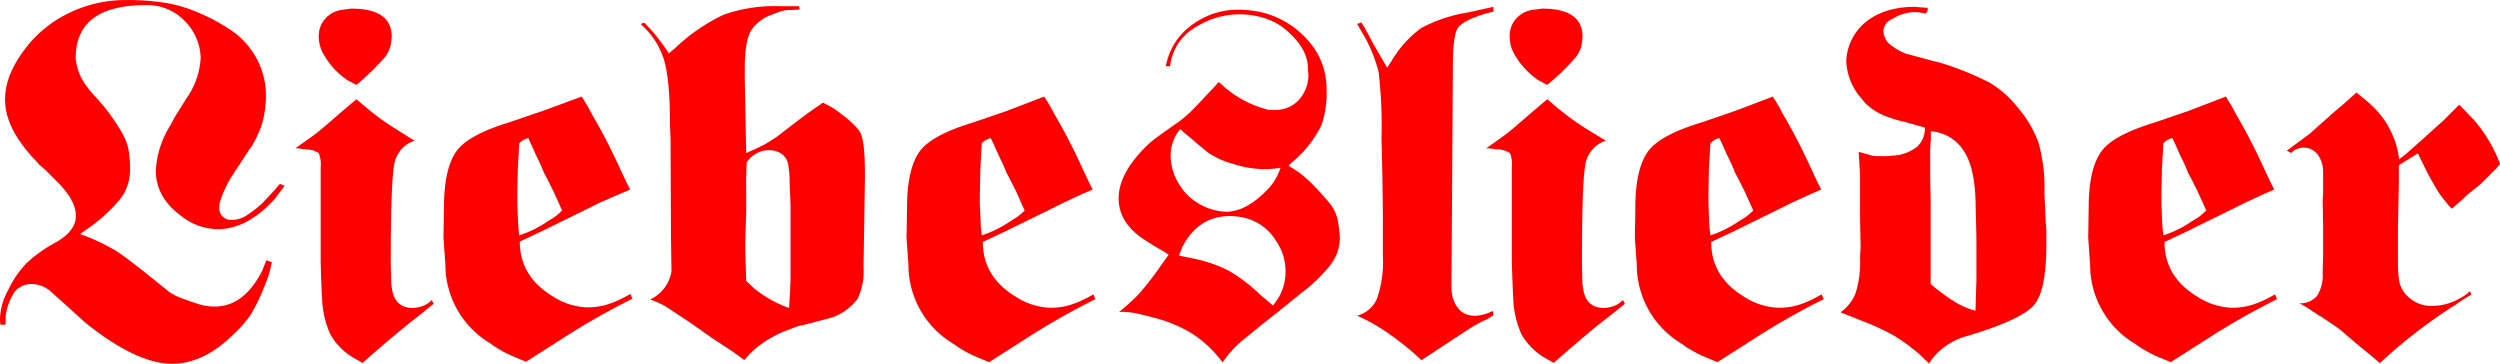 <svg id="Слой_1" data-name="Слой 1" xmlns="http://www.w3.org/2000/svg" viewBox="0 0 377.49 54.94"><defs><style>.cls-1{fill:red;}</style></defs><title>Liebeslieder - текст</title><path class="cls-1" d="M6619.47,6918.45a5.26,5.26,0,0,1-.07-1,9.68,9.68,0,0,1,1.26-4.28,15.15,15.15,0,0,1,2.73-4,21.16,21.16,0,0,1,4.47-3.17q3-1.7,3-4t-2.8-5.12l-.72-.72-1-1-1-.87-.58-.65q-4.61-4.82-4.6-9.21,0-3.82,3.31-8a18.18,18.18,0,0,1,6.26-5,19.46,19.46,0,0,1,8.86-2,35.46,35.46,0,0,1,5.65.4,20.57,20.57,0,0,1,4.86,1.4,27.44,27.44,0,0,1,5.15,2.74,11.18,11.18,0,0,1,3,2.88,11.65,11.65,0,0,1,2.3,6.69v.87a15.76,15.76,0,0,1-.18,1.8,12.43,12.43,0,0,1-.58,2.44,18.17,18.17,0,0,1-1.47,3l-.29.36-2.3,3.53a17.36,17.36,0,0,0-2,4,3.13,3.13,0,0,0-.21,1.08,1.78,1.78,0,0,0,2,2,4,4,0,0,0,1.95-.57,16.81,16.81,0,0,0,2.59-2l1.87-2,.72-.87.72.29-1.44,1.94q-4.19,4.62-8.64,4.61a9.06,9.06,0,0,1-5.54-2q-3.83-2.82-3.82-6.84a14.12,14.12,0,0,1,2.16-6.77l.65-1.23,1.87-3a11.53,11.53,0,0,0,2.09-6,8.07,8.07,0,0,0-.79-3.31,8.54,8.54,0,0,0-2.92-3.38,7.9,7.9,0,0,0-4.57-1.3q-10.59,0-10.59,8a8.17,8.17,0,0,0,1.88,4.54l.14.22,2.23,2.52.72.93a30,30,0,0,1,2.2,3.39,7.9,7.9,0,0,1,.86,2.59,17.79,17.79,0,0,1,.18,2.45,7.48,7.48,0,0,1-1.26,4.35,23.77,23.77,0,0,1-5.07,4.72l-1.23.86a28.85,28.85,0,0,1,5.58,2.63q2.06,1.34,7.74,6a7.92,7.92,0,0,0,1.55.87q1,.42,3.06,1.08a7.32,7.32,0,0,0,2.45.36q4.38,0,7.13-5.4l.64-1.59.8.29a14,14,0,0,1-.94,3.24,29.48,29.48,0,0,1-2.27,4.75,19.29,19.29,0,0,1-2.91,3.24q-4.32,4.11-8.93,4.11-5.4,0-13.18-6.27l-1.58-1.44-3.53-3.17a4.38,4.38,0,0,0-2.81-1.15,3.24,3.24,0,0,0-2.59,1.08,8.26,8.26,0,0,0-1.44,3.82v1.22Z" transform="translate(-6619.4 -6869.42)"/><path class="cls-1" d="M6664,6891.81q2.16-1.52,3.06-2.19c.6-.46,1.84-1.5,3.71-3.14l2.45-2.08c.77.67,1.63,1.39,2.59,2.16a37.67,37.67,0,0,0,3.53,2.44l1.94,1.23.72.43a4.54,4.54,0,0,0-3.09,3.71q-.51,2.78-.51,14.94l.08,2.95.07.5c.24,2.12,1.32,3.17,3.24,3.17a6.28,6.28,0,0,0,1.15-.21,3.64,3.64,0,0,0,1.66-1l.28.57-1.51,1.23-2.3,1.8c-1.2,1-2.72,2.23-4.54,3.81-1.39,1.2-2.18,1.9-2.37,2.09l-1.52-.86a9.79,9.79,0,0,1-3.34-3.42,14.24,14.24,0,0,1-1.26-5.37l-.08-1.36-.07-1.8-.07-2.31v-14.4a4.57,4.57,0,0,0-.29-2.16,3.57,3.57,0,0,0-1.94-.57l-1.23-.15Zm9.22-9.57-1.37-.72a11.78,11.78,0,0,1-3.74-4.18,5.32,5.32,0,0,1-.58-2.45,3.9,3.9,0,0,1,.87-2.52,4.19,4.19,0,0,1,2.44-1.44l1.59-.21q6.12,0,6.12,4.24a10.09,10.09,0,0,1-.15,1.23,4.39,4.39,0,0,1-1,2,34,34,0,0,1-3.24,3.24Z" transform="translate(-6619.4 -6869.42)"/><path class="cls-1" d="M6707.23,6884l.94,1.52.65,1.22a85.84,85.84,0,0,1,4,7.7l1.08,2.31.65,1.29-1.52.65L6710,6900l-2,1-5,2.45-1.59.79-3.52,1.65q0,5.34,5.11,8.36a10.06,10.06,0,0,0,5.11,1.58,10.59,10.59,0,0,0,2.48-.29,13.86,13.86,0,0,0,2.92-1.15l1.08-.58.29.72a109.83,109.83,0,0,0-10.73,6.12l-3.39,2.16-1.94,1.23-2.09-.87c-.43-.19-1-.46-1.62-.82a12,12,0,0,1-1.62-1.05,13.87,13.87,0,0,1-6.84-11.95l-.29-4.1.08-4.47c0-4.13.69-7.05,2.08-8.78q1.88-2.31,7.78-4.11l5.26-1.8Zm-9.64,10.95-.08,3.74v1.44l.08,1.87.07,1.59.14,1.37a16.62,16.62,0,0,0,4.25-2.09l1.15-.72a12.68,12.68,0,0,0,1.08-.94l-1.29-2.88-.94-1.87-.5-.94-.51-1.22-.79-1.66-.58-1.29-.5-1.08a2.65,2.65,0,0,0-1.37.79Z" transform="translate(-6619.4 -6869.42)"/><path class="cls-1" d="M6716.16,6873.09l.29-.21h.29l1,1.08a33.12,33.12,0,0,1,2.66,3.52l.86-.72a28.25,28.25,0,0,1,7.38-5.11,23.22,23.22,0,0,1,8.61-1.29h2.81l.07.5-1.3.07a6.33,6.33,0,0,0-1,.07,6.91,6.91,0,0,0-1.51.51,6.34,6.34,0,0,0-3.53,2.55q-.93,1.62-.93,5.66v1.65l.21,11.16.65-.29.65-.28c.82-.39,1.39-.68,1.73-.87.09-.05.62-.38,1.58-1l3.46-2.66,1.15-.86,2.38-1.66,1.58.86c2.26,1.59,3.61,2.82,4.07,3.71s.68,3,.68,6.23v.72l-.21,13.39a9.43,9.43,0,0,1-.9,4.72,8.32,8.32,0,0,1-3.71,2.77l-.22.07-4.39,1.15a5.19,5.19,0,0,0-1.22.33l-1,.39a16.56,16.56,0,0,0-4.61,2.6,11.87,11.87,0,0,0-1.94,1.94l-1-.72-.79-.58-3.17-2.08-2.45-1.73-1.37-.94c-1.53-1-2.64-1.77-3.31-2.16a11,11,0,0,0-2.16-.93,5.68,5.68,0,0,0,3.24-4.25l-.07-5-.07-15-.08-2.09c0-4.6-.31-7.92-.93-9.93A11.52,11.52,0,0,0,6716.16,6873.09Zm15.91,24.63v3.81l-.14,4.61v.86l.14,4.83,1.3,1.22a18.2,18.2,0,0,0,5.18,2.88l.15-2.59.07-1.8v-11.16l-.14-3.38a14.63,14.63,0,0,0-.22-2.74,2.42,2.42,0,0,0-1-1.62,3.36,3.36,0,0,0-1.94-.54,3.55,3.55,0,0,0-2,.58,3.92,3.92,0,0,0-1.33,1.29l-.08,2.59Z" transform="translate(-6619.4 -6869.42)"/><path class="cls-1" d="M6777.07,6884l.94,1.52.65,1.22a85.84,85.84,0,0,1,4,7.7l1.08,2.31.65,1.29-1.52.65-2.95,1.37-2,1-5,2.45-1.59.79-3.53,1.65q0,5.34,5.12,8.36a10.06,10.06,0,0,0,5.11,1.58,10.59,10.59,0,0,0,2.48-.29,14.07,14.07,0,0,0,2.92-1.15l1.08-.58.29.72a109.83,109.83,0,0,0-10.73,6.12l-3.39,2.16-1.94,1.23-2.09-.87c-.43-.19-1-.46-1.62-.82a12,12,0,0,1-1.62-1.05,13.87,13.87,0,0,1-6.84-11.95l-.29-4.1.08-4.47c0-4.13.69-7.05,2.08-8.78q1.88-2.31,7.78-4.11l5.26-1.8Zm-9.64,10.95-.08,3.74v1.44l.08,1.87.07,1.59.14,1.37a16.62,16.62,0,0,0,4.25-2.09l1.15-.72a12.68,12.68,0,0,0,1.08-.94l-1.29-2.88-.94-1.87-.5-.94-.51-1.22-.79-1.66-.58-1.29-.5-1.08a2.65,2.65,0,0,0-1.37.79Z" transform="translate(-6619.4 -6869.42)"/><path class="cls-1" d="M6788.38,6916.51a27,27,0,0,0,2.91-2.63,46.07,46.07,0,0,0,3.5-4.5l1.08-1.51-.8-.51-1-.57-.58-.36-1.37-.87q-3.81-2.52-3.81-6.19,0-3.45,3.52-7.2a17,17,0,0,1,1.73-1.62q.87-.68,3.67-2.63a18,18,0,0,0,1.59-1.29c.53-.48,1.41-1.39,2.66-2.74l1.3-1.37.65-.72,1.22,1.08a16.26,16.26,0,0,0,5.83,3,2.57,2.57,0,0,0,.72.14h.72a4.76,4.76,0,0,0,3.6-1.51,5.6,5.6,0,0,0,1.44-4,5.62,5.62,0,0,1-.07-.8c0-1.82-.94-3.6-2.81-5.32a9.19,9.19,0,0,0-3.24-2.06,12.38,12.38,0,0,0-11,1.26,7.68,7.68,0,0,0-3.75,5.84h-.65a9.67,9.67,0,0,1,2.92-5.4,11.82,11.82,0,0,1,6.08-3,13.27,13.27,0,0,1,2.24-.14,15.1,15.1,0,0,1,3.38.43,13.58,13.58,0,0,1,6.95,4.32,10.89,10.89,0,0,1,2.7,7.27,14.93,14.93,0,0,1-.76,5.37,17.12,17.12,0,0,1-3.56,4.86l-1.44,1.29c.62.39,1.14.72,1.55,1a16.15,16.15,0,0,1,1.47,1.23,34.92,34.92,0,0,1,3.53,3.88,6.3,6.3,0,0,1,1,2.74c.14,1.06.21,1.73.21,2a6.73,6.73,0,0,1-1.22,3.88,22.73,22.73,0,0,1-4.46,4.4l-3.46,2.8-2.74,2.16-1.22,1-1.51,1.23a17.43,17.43,0,0,0-1.73,1.65,17.09,17.09,0,0,0-1.37,1.73,17.76,17.76,0,0,0-4.35-4.18,20.19,20.19,0,0,0-6.16-2.59c-.67-.19-1.42-.38-2.23-.57A12.29,12.29,0,0,0,6788.38,6916.51Zm12.17-16.27a8.4,8.4,0,0,0,4,1.15q3.09,0,6.41-3.53a7.66,7.66,0,0,0,.86-1.12,9.19,9.19,0,0,0,.94-2,13.61,13.61,0,0,1-2.45.22,15.93,15.93,0,0,1-4.61-.76,12.91,12.91,0,0,1-3.82-1.69l-.28-.21-3-2.52-1-.87a6.34,6.34,0,0,0-1.44,4.11,8.34,8.34,0,0,0,1.44,4.46A8,8,0,0,0,6800.55,6900.24Zm9.14,13.68,1.94,1.65.29-.43.36-.5a7.58,7.58,0,0,0,1.23-4.25,7.94,7.94,0,0,0-1.44-4.61,7.68,7.68,0,0,0-5-3.53,9.67,9.67,0,0,0-1.95-.21q-4.76,0-7.2,4.68l-.5,1.29,2.09.43a21.45,21.45,0,0,1,5.4,1.84A24.84,24.84,0,0,1,6809.69,6913.92Z" transform="translate(-6619.4 -6869.42)"/><path class="cls-1" d="M6824.31,6917.08a4.41,4.41,0,0,0,3-2.55,16.77,16.77,0,0,0,.9-6.45v-6.48l-.07-5.4-.07-3.09-.07-2.81a70.69,70.69,0,0,0-.43-10,22.22,22.22,0,0,0-2.45-5.9l-.79-1.37.64-.22.44.72.36.65.28.51.72,1.36,2.09,3.6.65-1a16.22,16.22,0,0,1,4.5-5,22.39,22.39,0,0,1,7-2.34l3.89-.86v.72l-1.15.29c-2.36.72-3.77,1.46-4.25,2.23s-.72,2.66-.72,5.69l-.22,33.84.15,1q.85,2.88,3.38,2.88a6,6,0,0,0,1.87-.36l.87-.36.07.65-.94.58-.79.36-.79.43-.87.5-3.52,2.31-1,.65-2.95,1.94-1.44-1.3a47.43,47.43,0,0,0-4.29-3.24A26.87,26.87,0,0,0,6824.31,6917.08Z" transform="translate(-6619.4 -6869.42)"/><path class="cls-1" d="M6843.82,6891.81q2.16-1.52,3.06-2.19c.6-.46,1.83-1.5,3.7-3.14l2.45-2.08c.77.67,1.63,1.39,2.6,2.16a36.13,36.13,0,0,0,3.52,2.44l2,1.23.72.43a4.55,4.55,0,0,0-3.1,3.71q-.51,2.78-.5,14.94l.07,2.95.07.5c.24,2.12,1.32,3.17,3.24,3.17a6.14,6.14,0,0,0,1.15-.21,3.64,3.64,0,0,0,1.66-1l.29.57-1.51,1.23-2.31,1.8q-1.8,1.44-4.53,3.81c-1.4,1.2-2.19,1.9-2.38,2.09l-1.51-.86a9.83,9.83,0,0,1-3.35-3.42,14.24,14.24,0,0,1-1.26-5.37l-.07-1.36-.07-1.8-.08-2.31v-14.4a4.63,4.63,0,0,0-.28-2.16,3.65,3.65,0,0,0-2-.57l-1.22-.15Zm9.21-9.57-1.36-.72a11.81,11.81,0,0,1-3.75-4.18,5.44,5.44,0,0,1-.57-2.45,3.89,3.89,0,0,1,.86-2.52,4.21,4.21,0,0,1,2.45-1.44l1.58-.21q6.12,0,6.12,4.24a11.65,11.65,0,0,1-.14,1.23,4.42,4.42,0,0,1-1,2,34,34,0,0,1-3.24,3.24Z" transform="translate(-6619.4 -6869.42)"/><path class="cls-1" d="M6887.09,6884l.93,1.52.65,1.22a85.84,85.84,0,0,1,4,7.7l1.08,2.31.65,1.29-1.51.65-3,1.37-2,1-5,2.45-1.58.79-3.53,1.65q0,5.34,5.11,8.36a10.09,10.09,0,0,0,5.11,1.58,10.68,10.68,0,0,0,2.49-.29,14,14,0,0,0,2.91-1.15l1.08-.58.29.72a111,111,0,0,0-10.73,6.12l-3.38,2.16-1.95,1.23-2.08-.87a17.72,17.72,0,0,1-1.62-.82,12,12,0,0,1-1.62-1.05,13.87,13.87,0,0,1-6.84-11.95l-.29-4.1.07-4.47c0-4.13.7-7.05,2.09-8.78q1.88-2.31,7.77-4.11l5.26-1.8Zm-9.65,10.95-.07,3.74v1.44l.07,1.87.07,1.59.15,1.37a16.72,16.72,0,0,0,4.24-2.09l1.16-.72c.14-.1.5-.41,1.08-.94l-1.3-2.88-.94-1.87-.5-.94-.5-1.22-.8-1.66-.57-1.29-.51-1.08a2.61,2.61,0,0,0-1.36.79Z" transform="translate(-6619.4 -6869.42)"/><path class="cls-1" d="M6897.31,6916.58a6.48,6.48,0,0,0,2.27-2.88,15.36,15.36,0,0,0,.68-5.33l.08-1.58v-.51l-.08-4v-6.48l-.21-3.45,1.8.5a3.27,3.27,0,0,0,.93.15h1a8.71,8.71,0,0,0,1.37-.08,6.4,6.4,0,0,0,3.74-1.36,3.76,3.76,0,0,0,1.16-2.88l-3.1-.87a17.64,17.64,0,0,1-3.6-1.19,9.26,9.26,0,0,1-2.3-1.62l-1-1.22a9,9,0,0,1-1.87-5.11,8,8,0,0,1,2.66-5.69,9.67,9.67,0,0,1,3.2-1.84,13.57,13.57,0,0,1,4.5-.68l1.95.14-.07.58-.29.29a6.37,6.37,0,0,0-1.59-.22,6.67,6.67,0,0,0-2.44.51l-1.37.72a2.1,2.1,0,0,0-.94,1.72,2.78,2.78,0,0,0,1.3,2.16,8,8,0,0,0,2.09,1.16l4,1.08,1.15.28a44.88,44.88,0,0,1,7.45,3,14.79,14.79,0,0,1,4.14,3.6,17,17,0,0,1,3.28,5.47,24.74,24.74,0,0,1,.9,7.56l.21,4.61.08.86v2.38q0,7-1.88,9.14c-1.24,1.44-4.56,3-9.93,4.61a10,10,0,0,0-5.91,4.18l-1.51-1.44a31.4,31.4,0,0,0-3.63-2.67,35.34,35.34,0,0,0-4.58-2.16Zm13.61-25.85-.07,1.3v4.53l.07,2.74v13l.86.72a28,28,0,0,0,3.1,2.16,10.75,10.75,0,0,0,2.81,1.15l.14-4.61c0-1.77,0-3.56,0-5.36s-.06-3.61-.11-5.44q0-6-1.77-8.67a6.34,6.34,0,0,0-5-3v1.51Z" transform="translate(-6619.4 -6869.42)"/><path class="cls-1" d="M6955.49,6884l.93,1.52.65,1.22a85.84,85.84,0,0,1,4,7.7l1.08,2.31.65,1.29-1.51.65-2.95,1.37-2,1-5,2.45-1.58.79-3.53,1.65q0,5.34,5.11,8.36a10.09,10.09,0,0,0,5.11,1.58,10.68,10.68,0,0,0,2.49-.29,14,14,0,0,0,2.91-1.15l1.08-.58.29.72a111,111,0,0,0-10.73,6.12l-3.38,2.16-1.95,1.23-2.08-.87a17.72,17.72,0,0,1-1.62-.82,12,12,0,0,1-1.62-1.05,13.87,13.87,0,0,1-6.84-11.95l-.29-4.1.07-4.47c0-4.13.7-7.05,2.09-8.78q1.88-2.31,7.77-4.11l5.26-1.8Zm-9.65,10.95-.07,3.74v1.44l.07,1.87.07,1.59.15,1.37a16.72,16.72,0,0,0,4.24-2.09l1.16-.72c.14-.1.5-.41,1.08-.94l-1.3-2.88-.94-1.87-.5-.94-.5-1.22-.8-1.66-.57-1.29-.51-1.08a2.61,2.61,0,0,0-1.36.79Z" transform="translate(-6619.4 -6869.42)"/><path class="cls-1" d="M6964.7,6892.17l3.6-2.66.22-.22,2.59-2.3.22-.22,1.94-1.65.58-.51,1.37-1.22.86.72a17.36,17.36,0,0,1,2.77,2.66,13.34,13.34,0,0,1,1.8,3,11.92,11.92,0,0,1,1,3.71l.94-.72,1.22-1.08,4.47-4,1.15-1.15,1.3-1.3,2.16,2.23a21.74,21.74,0,0,1,4,6.7l-.51.65-.72.72-1.58,1.58-2.3,1.87-.65.65-1.51,1.3a17.48,17.48,0,0,1-1.91-2.34q-.69-1.05-1.77-3.06l-.93-1.88-.51-1.08-2.88,1.8v2.6l-.14,6.76c0,1.16,0,2.19,0,3.1s0,1.73,0,2.45a19,19,0,0,0,.18,2.55,4.25,4.25,0,0,0,1.55,2.56,5,5,0,0,0,3.52,1.22,8.43,8.43,0,0,0,4.11-1.15,5.92,5.92,0,0,0,1.51-1.08l.22.51-1.3.79-1.15.79-.79.5-1.3.87a79.58,79.58,0,0,0-9.29,7.41l-1.15-1-2.45-2-2-1.73-.72-.57-1.16-.8c-.86-.57-1.46-1-1.8-1.15l-1.72-1.15-1.16-.65a3.22,3.22,0,0,0,2.67-1.08,5.71,5.71,0,0,0,.86-3.53l.07-2.37v-4.83l-.07-3.74.07-1.08c0-1.06,0-2.12,0-3.2a4.32,4.32,0,0,0-.83-2.63,2.64,2.64,0,0,0-4-.22Z" transform="translate(-6619.4 -6869.42)"/></svg>